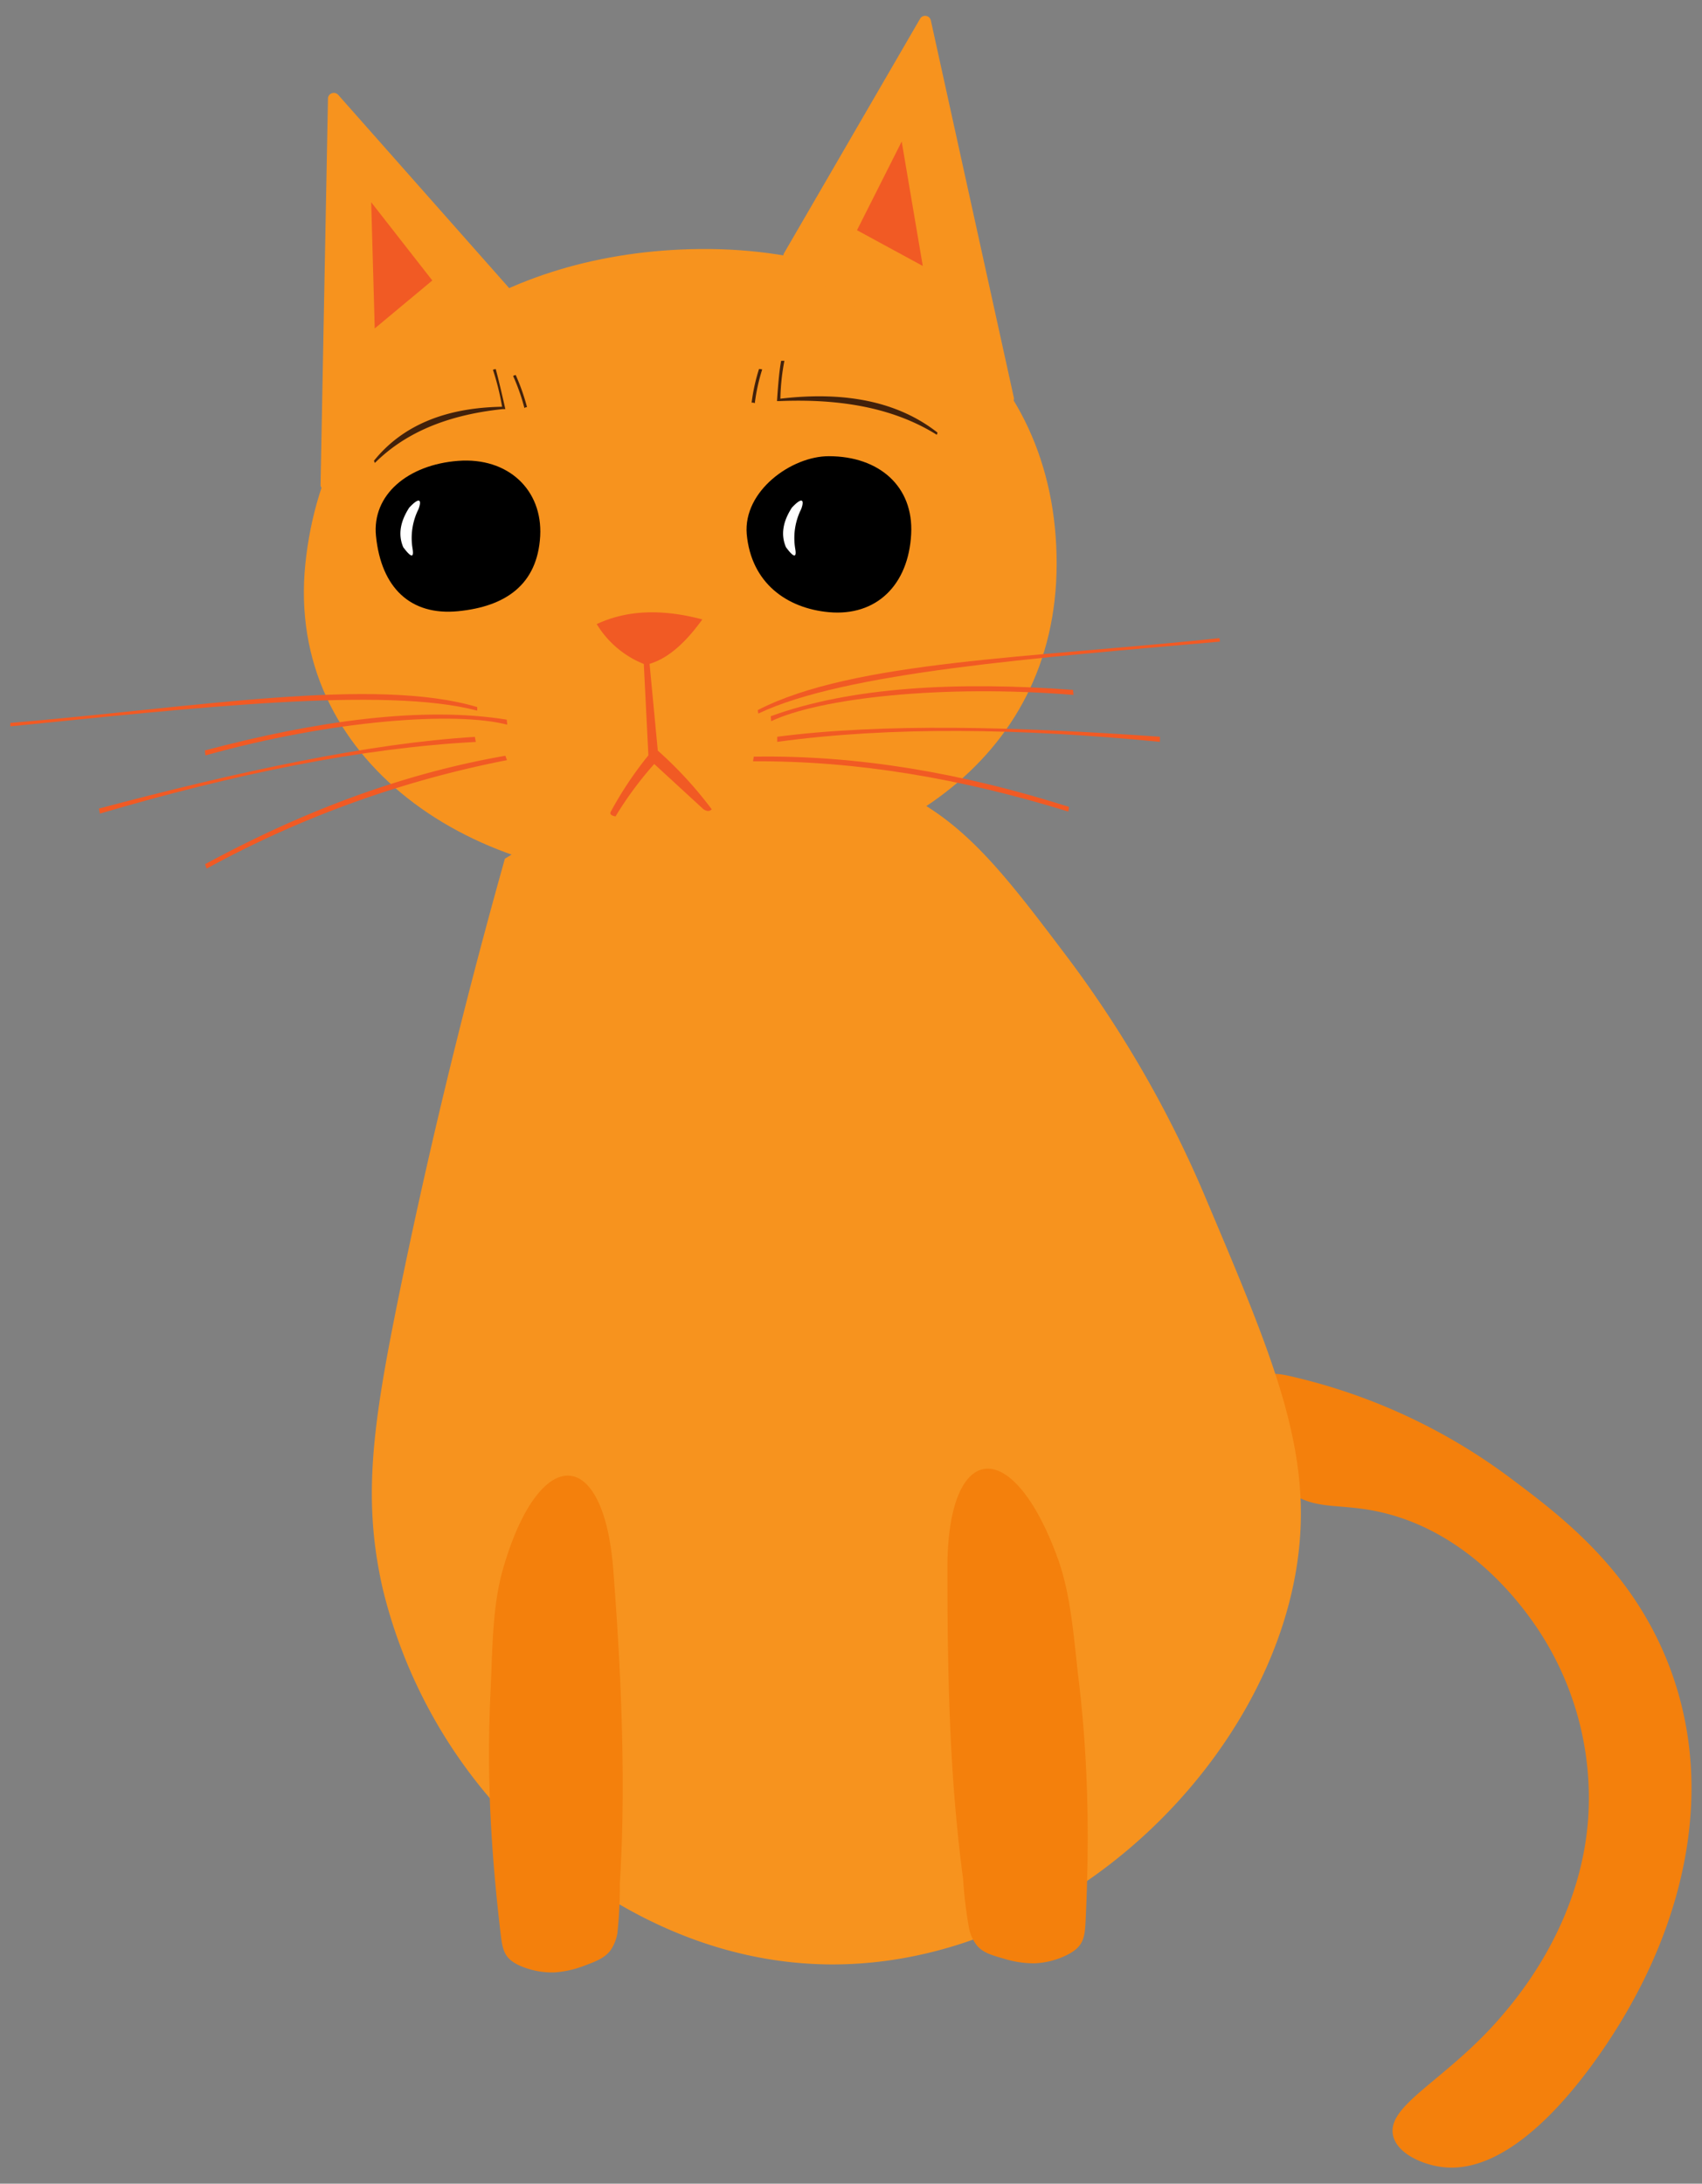 <svg xmlns="http://www.w3.org/2000/svg" width="230" height="295" viewBox="0 0 230 295">
  <rect x="0" y="0" width="230" height="295" fill="#808080" stroke="none"/>
  <defs>
    <style>
      .cls-1 {
        fill: #f7931e;
      }

      .cls-2 {
        fill: #f4800c;
      }

      .cls-3 {
        fill: #fff;
      }

      .cls-4 {
        fill: #42210b;
      }

      .cls-5 {
        fill: #f15a24;
      }
    </style>
  </defs>
  <g id="kitten">
    <g>
      <path class="cls-1" d="M142.79,76.22C142.73,103,119.63,117.53,92,118.73,63.93,120,38.57,102.61,41.26,76.22S65.78,34.88,92,33.71C121.12,32.41,142.84,48.83,142.79,76.22Z"/>
      <g>
        <path class="cls-2" d="M174,185.83a79,79,0,0,1,29.83,13.64c7.07,5.28,16.9,12.61,21.89,26,8.05,21.69-3.18,41.51-5.71,46-1.49,2.62-13.33,23.06-25.38,21.25-2.38-.35-5.72-1.72-6.35-4.12-1.09-4.19,7.12-7.48,14.59-16.18,2.5-2.91,10.71-12.72,11.74-26.65a41.19,41.19,0,0,0-7-26c-1.63-2.36-8.37-12.12-20-15.23-6.56-1.76-9.88-.11-14-3.49-4.87-4-7.06-12.11-4.44-14.59C169.93,185.85,171.23,185.24,174,185.83Z"/>
        <path class="cls-1" d="M68.23,116c-6.51,23.16-11.08,43.14-14.28,58.8-3.64,17.83-5,27.73-2.22,39.87a68.39,68.39,0,0,0,14,27.71c2.21,2.63,19.67,22.74,46.32,23,31.8.27,60.29-27.9,63.45-55.76,1.62-14.23-3.59-26.54-12.37-47.3a153.12,153.12,0,0,0-18.72-32.78c-7.79-10.32-12.86-17-20.3-21.29C102.26,95.79,73.85,112.55,68.23,116Z"/>
        <path class="cls-2" d="M82.5,263.48c-.75,1-1.89,1.47-3.58,2.09a13.73,13.73,0,0,1-4,.89,10.88,10.88,0,0,1-4.67-.91c-2.1-.94-2.33-2.1-2.59-4.26-.64-5.36-1.12-10.74-1.38-16.13s-.27-11,0-16.43.2-11.56,1.68-16.73c4.87-16.95,13.6-16.79,14.91,0,.75,9.74,1.28,19.5,1.28,29.26,0,4.39-.11,8.78-.39,13.16a58.28,58.28,0,0,1-.33,6.74A5.8,5.8,0,0,1,82.5,263.48Z"/>
        <path class="cls-2" d="M132,262.8c.82,1,2,1.33,3.72,1.82a13.58,13.58,0,0,0,4.1.61,10.81,10.81,0,0,0,4.59-1.24c2-1.08,2.18-2.26,2.29-4.43.26-5.39.36-10.79.23-16.19s-.51-11-1.16-16.39-1-11.52-2.87-16.56c-6.05-16.57-14.75-15.79-14.87,1.05,0,9.76.11,19.54.8,29.28.31,4.38.74,8.75,1.32,13.1a57.89,57.89,0,0,0,.81,6.69A5.6,5.6,0,0,0,132,262.8Z"/>
        <g>
          <g>
            <path d="M73,72.41C72.63,79,68.31,81.94,61.9,82.57S51.51,79.42,50.81,72.41c-.56-5.57,4.32-9.63,11.09-10.15S73.33,66.19,73,72.41Z"/>
            <path d="M123.13,72.16C122.77,79,118.46,83.29,112,82.7c-5.65-.52-10.48-3.91-11.09-10.54C100.42,66.3,107,61.62,112,61.63,118.79,61.63,123.48,65.7,123.13,72.16Z"/>
          </g>
          <path class="cls-3" d="M55.75,74.11c.22,1.32-.21,1.22-1.26-.19-.73-1.72-.38-3.5.81-5.34,1.45-1.55,1.7-1,1.26.19A8.72,8.72,0,0,0,55.75,74.11Z"/>
          <path class="cls-3" d="M107.46,74.11c.23,1.32-.21,1.22-1.25-.19-.74-1.72-.39-3.5.8-5.34,1.45-1.55,1.7-1,1.26.19A8.72,8.72,0,0,0,107.46,74.11Z"/>
        </g>
        <g>
          <path class="cls-4" d="M68.29,55.27h-.07l-.31,0c-8.07.85-13.48,3.52-17.25,7.27l-.13-.29c3.79-4.71,9.54-7.17,17.32-7.3a33.49,33.49,0,0,0-1.24-5l.38-.1C67.36,51.22,67.82,53.19,68.29,55.27Z"/>
          <path class="cls-4" d="M68.22,55.28l-.3.08a.06.06,0,0,1,0,0Z"/>
          <path class="cls-4" d="M69.34,50.79a1.4,1.4,0,0,1,.35-.13A28.46,28.46,0,0,1,71.22,55a.5.5,0,0,0-.35.13A27.63,27.63,0,0,0,69.34,50.79Z"/>
        </g>
        <g>
          <path class="cls-4" d="M105,54.18h.45c9.45-.38,16.14,1.43,21.15,4.56l.09-.3c-5.2-4.08-12.25-5.64-21.23-4.58a29.7,29.7,0,0,1,.54-5.12l-.44,0C105.31,50.05,105.14,52.05,105,54.18Z"/>
          <path class="cls-4" d="M105.05,54.19l.36,0v0Z"/>
          <path class="cls-4" d="M103,49.91a1.91,1.91,0,0,0-.43-.06,25.24,25.24,0,0,0-1,4.55.68.68,0,0,1,.43.07A25.29,25.29,0,0,1,103,49.91Z"/>
        </g>
        <path class="cls-5" d="M80.64,84.31c4.29-2,9.09-2,14.27-.63-2.17,3-4.5,5.22-7.13,6l1.11,11.72a53.52,53.52,0,0,1,7.29,7.93c-.29.31-.66.29-1.11,0l-6.66-6.12a48,48,0,0,0-5.23,7.08c-.59-.11-.82-.31-.64-.64a49.7,49.7,0,0,1,5.08-7.61L87,89.7A13.13,13.13,0,0,1,80.64,84.31Z"/>
        <path class="cls-1" d="M136.68,54.51a.75.75,0,0,1-.45.14.82.82,0,0,1-.43-.12L106.21,35.25a.77.77,0,0,1-.25-1.06L124.33,2.54a.79.79,0,0,1,1.46.22L137,53.69A.77.77,0,0,1,136.68,54.51Z"/>
        <polygon class="cls-5" points="121.85 19.12 115.81 31.1 124.7 35.93 121.85 19.12"/>
        <g>
          <path class="cls-1" d="M69.92,41.36,44.67,66.05a.83.83,0,0,1-.87.16.79.79,0,0,1-.48-.75l1-52.13a.78.78,0,0,1,.52-.73.79.79,0,0,1,.87.22L70,40.27A.79.79,0,0,1,69.92,41.36Z"/>
          <polygon class="cls-5" points="50.16 27.32 58.42 37.89 50.64 44.37 50.16 27.32"/>
        </g>
        <g>
          <path class="cls-5" d="M1.39,97.66c25-2.09,49.23-6.27,63.1-2.14l0,.48C52,92.7,26,95.66,1.4,98.13Z"/>
          <path class="cls-5" d="M27.69,101.38c15.06-4,29.4-6,40.79-4.16l.07.68c-7-1.82-23.6-.64-40.79,4.15Z"/>
          <path class="cls-5" d="M13.5,109.91c18.1-5.32,35.3-8.87,50.8-9.68l-.13-.68c-14.26.85-32,4.69-50.8,9.68Z"/>
          <path class="cls-5" d="M27.93,117.34a140.93,140.93,0,0,1,40.58-14.65l-.22-.59c-13.74,2.38-27.25,7.43-40.58,14.65Z"/>
        </g>
        <g>
          <path class="cls-5" d="M164.79,86.21c-25,2.64-49.53,3.06-62.39,9.72l.07.47c11.68-5.58,37.75-7.54,62.39-9.72Z"/>
          <path class="cls-5" d="M145,93.2c-15.55-1.16-30-.41-40.85,3.56l.06.67c6.53-3.1,23.06-5,40.85-3.55Z"/>
          <path class="cls-5" d="M156.74,100.22c-18.78-1.83-36.34-2.1-51.71,0v-.69c14.17-1.84,32.29-1.38,51.71,0Z"/>
          <path class="cls-5" d="M144.37,109.64c-14.45-4.47-28.67-6.89-42.61-6.79l.1-.63c14-.23,28.17,2.2,42.61,6.79Z"/>
        </g>
      </g>
    </g>
  </g>
</svg>
